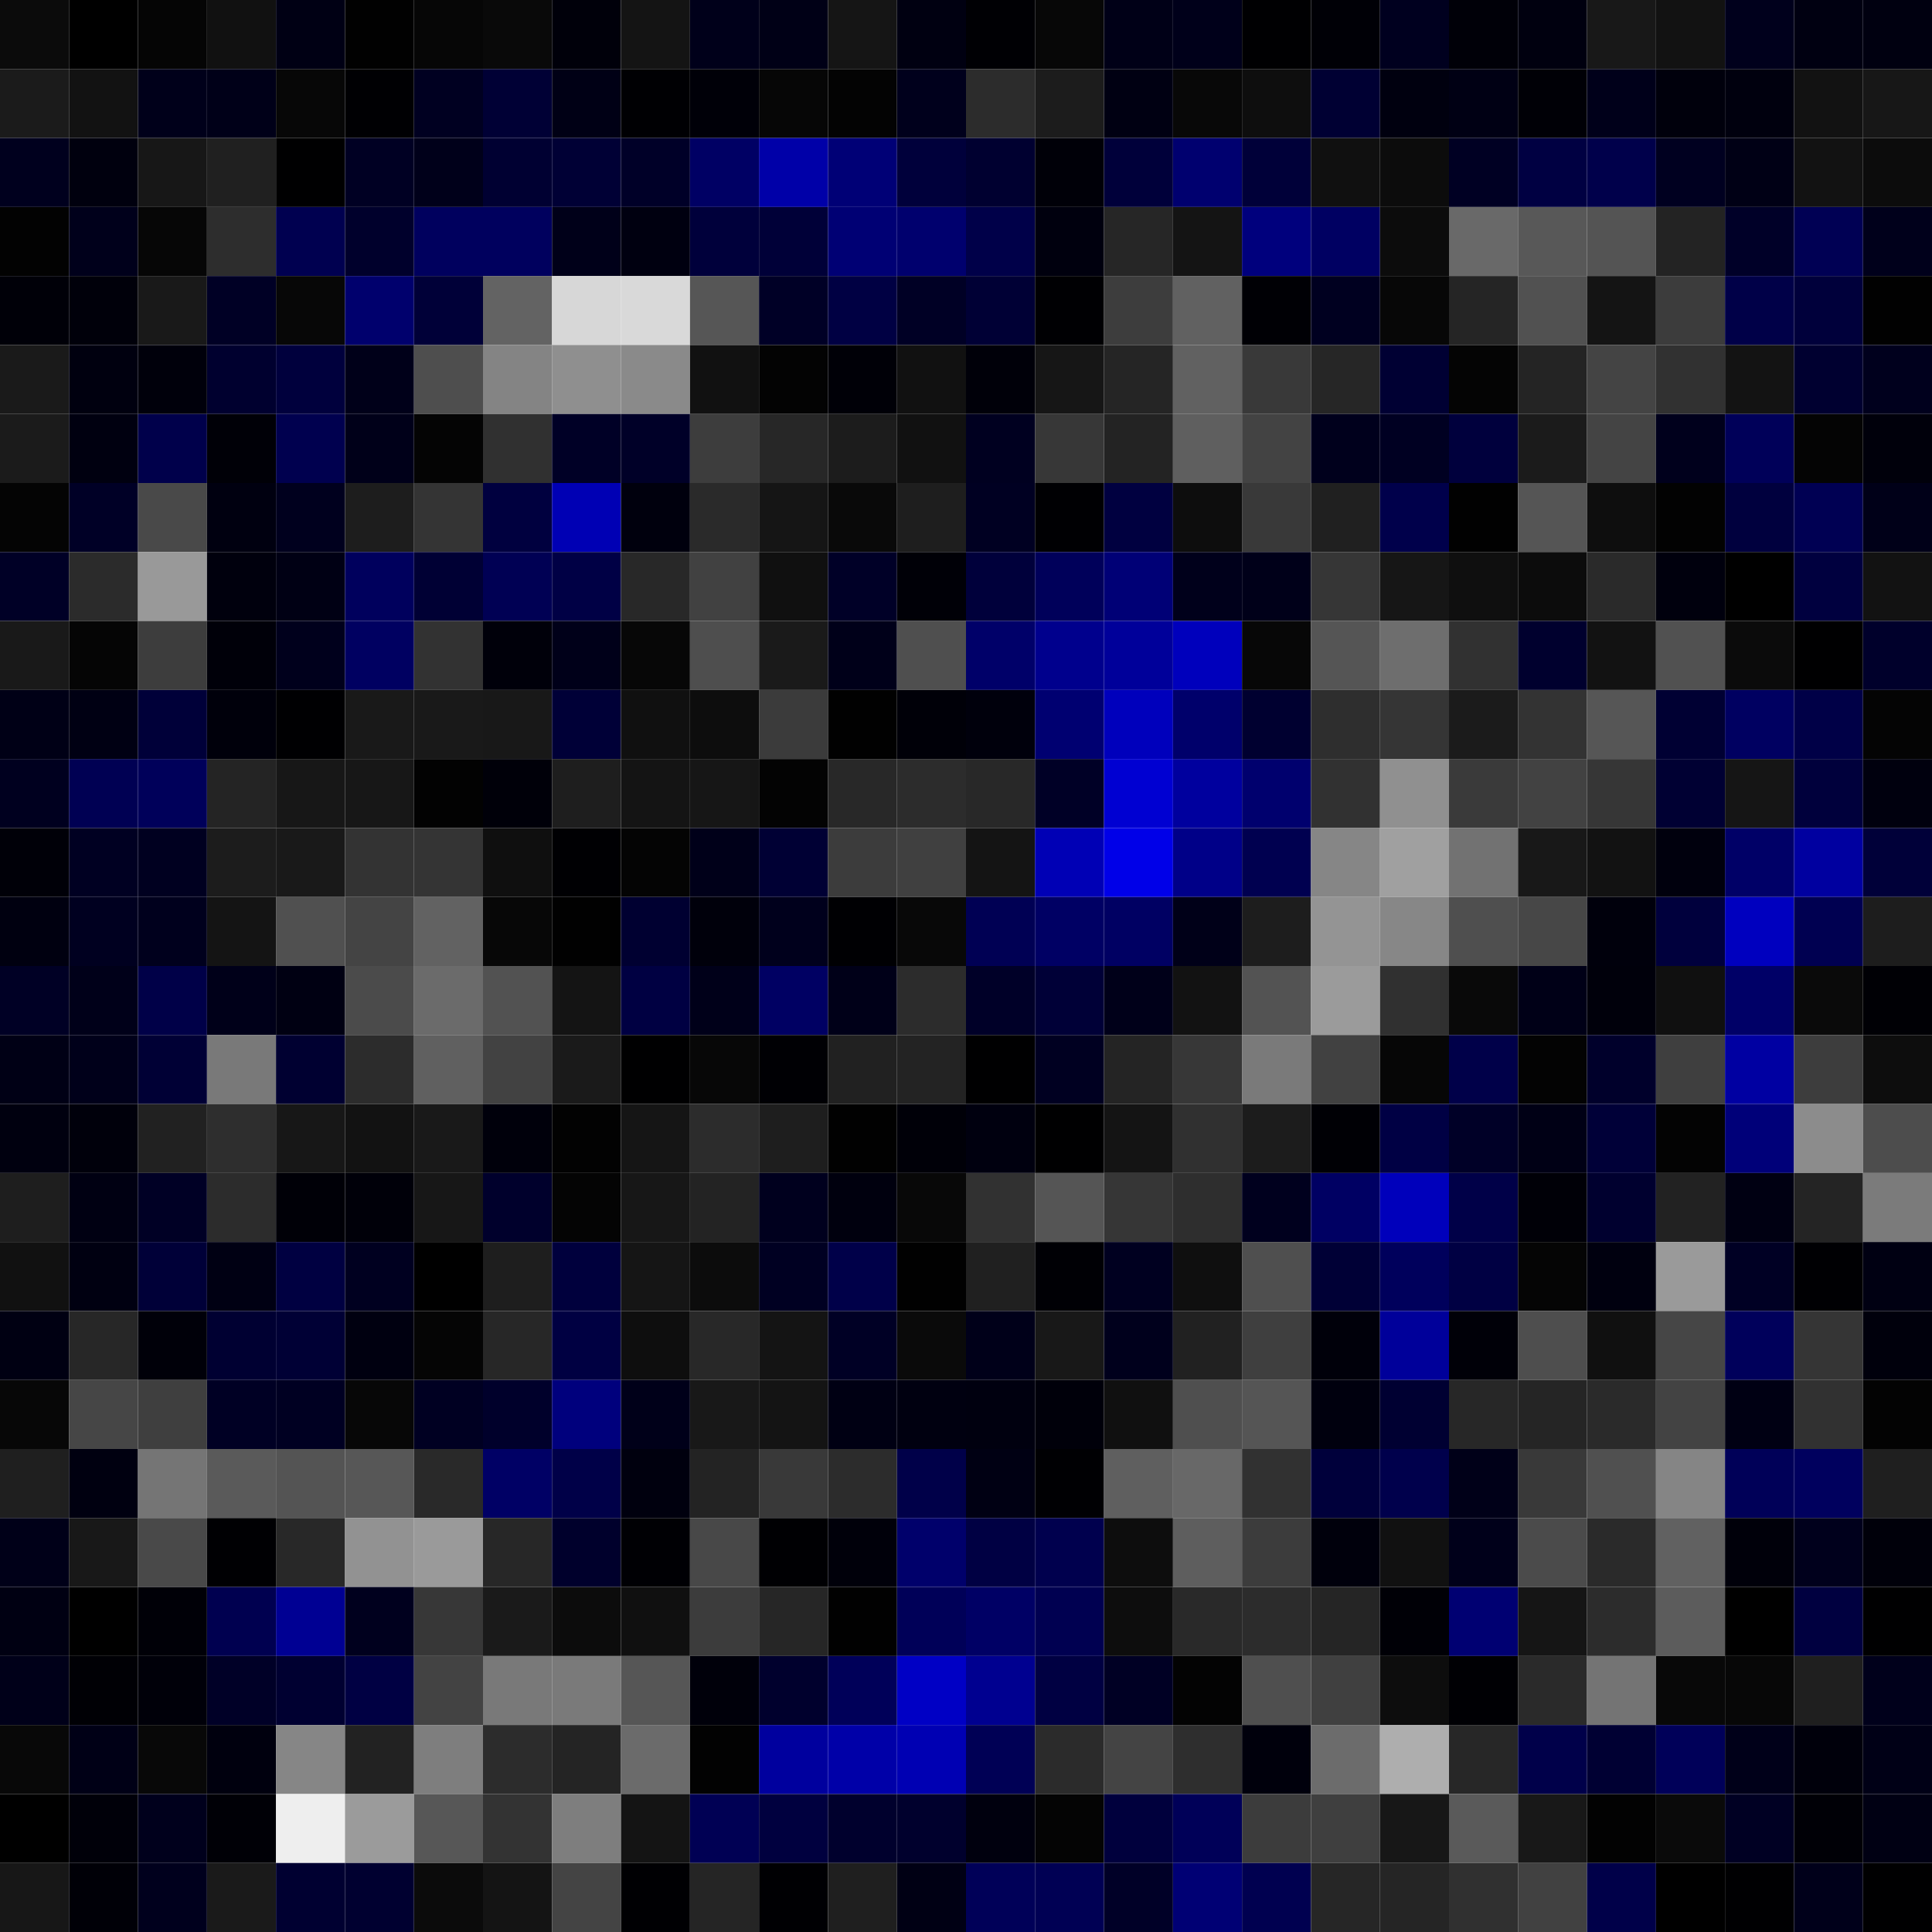 <svg xmlns="http://www.w3.org/2000/svg" width="56" height="56" viewBox="0 0 56 56"><g class="weights_image" id="node-50" stroke="none"><rect x="0" y="0" width="2" height="2" fill="#0b0b0b"/><rect x="2" y="0" width="2" height="2" fill="#000000"/><rect x="4" y="0" width="2" height="2" fill="#050505"/><rect x="6" y="0" width="2" height="2" fill="#111111"/><rect x="8" y="0" width="2" height="2" fill="#000014"/><rect x="10" y="0" width="2" height="2" fill="#010101"/><rect x="12" y="0" width="2" height="2" fill="#060606"/><rect x="14" y="0" width="2" height="2" fill="#090909"/><rect x="16" y="0" width="2" height="2" fill="#00000a"/><rect x="18" y="0" width="2" height="2" fill="#141414"/><rect x="20" y="0" width="2" height="2" fill="#00001a"/><rect x="22" y="0" width="2" height="2" fill="#000016"/><rect x="24" y="0" width="2" height="2" fill="#151515"/><rect x="26" y="0" width="2" height="2" fill="#000011"/><rect x="28" y="0" width="2" height="2" fill="#000004"/><rect x="30" y="0" width="2" height="2" fill="#070707"/><rect x="32" y="0" width="2" height="2" fill="#000017"/><rect x="34" y="0" width="2" height="2" fill="#00001a"/><rect x="36" y="0" width="2" height="2" fill="#000002"/><rect x="38" y="0" width="2" height="2" fill="#000006"/><rect x="40" y="0" width="2" height="2" fill="#00001f"/><rect x="42" y="0" width="2" height="2" fill="#000008"/><rect x="44" y="0" width="2" height="2" fill="#00000f"/><rect x="46" y="0" width="2" height="2" fill="#181818"/><rect x="48" y="0" width="2" height="2" fill="#121212"/><rect x="50" y="0" width="2" height="2" fill="#00001c"/><rect x="52" y="0" width="2" height="2" fill="#000011"/><rect x="54" y="0" width="2" height="2" fill="#000010"/><rect x="0" y="2" width="2" height="2" fill="#1b1b1b"/><rect x="2" y="2" width="2" height="2" fill="#121212"/><rect x="4" y="2" width="2" height="2" fill="#00001a"/><rect x="6" y="2" width="2" height="2" fill="#000018"/><rect x="8" y="2" width="2" height="2" fill="#070707"/><rect x="10" y="2" width="2" height="2" fill="#000003"/><rect x="12" y="2" width="2" height="2" fill="#000021"/><rect x="14" y="2" width="2" height="2" fill="#000035"/><rect x="16" y="2" width="2" height="2" fill="#000015"/><rect x="18" y="2" width="2" height="2" fill="#000003"/><rect x="20" y="2" width="2" height="2" fill="#000008"/><rect x="22" y="2" width="2" height="2" fill="#060606"/><rect x="24" y="2" width="2" height="2" fill="#030303"/><rect x="26" y="2" width="2" height="2" fill="#00001c"/><rect x="28" y="2" width="2" height="2" fill="#2c2c2c"/><rect x="30" y="2" width="2" height="2" fill="#1c1c1c"/><rect x="32" y="2" width="2" height="2" fill="#000012"/><rect x="34" y="2" width="2" height="2" fill="#080808"/><rect x="36" y="2" width="2" height="2" fill="#0e0e0e"/><rect x="38" y="2" width="2" height="2" fill="#000033"/><rect x="40" y="2" width="2" height="2" fill="#00000f"/><rect x="42" y="2" width="2" height="2" fill="#000014"/><rect x="44" y="2" width="2" height="2" fill="#000006"/><rect x="46" y="2" width="2" height="2" fill="#00001a"/><rect x="48" y="2" width="2" height="2" fill="#00000c"/><rect x="50" y="2" width="2" height="2" fill="#00000e"/><rect x="52" y="2" width="2" height="2" fill="#121212"/><rect x="54" y="2" width="2" height="2" fill="#171717"/><rect x="0" y="4" width="2" height="2" fill="#00001e"/><rect x="2" y="4" width="2" height="2" fill="#00000e"/><rect x="4" y="4" width="2" height="2" fill="#171717"/><rect x="6" y="4" width="2" height="2" fill="#202020"/><rect x="8" y="4" width="2" height="2" fill="#000001"/><rect x="10" y="4" width="2" height="2" fill="#000023"/><rect x="12" y="4" width="2" height="2" fill="#00001a"/><rect x="14" y="4" width="2" height="2" fill="#000032"/><rect x="16" y="4" width="2" height="2" fill="#000035"/><rect x="18" y="4" width="2" height="2" fill="#000028"/><rect x="20" y="4" width="2" height="2" fill="#000064"/><rect x="22" y="4" width="2" height="2" fill="#0000a8"/><rect x="24" y="4" width="2" height="2" fill="#000076"/><rect x="26" y="4" width="2" height="2" fill="#00003b"/><rect x="28" y="4" width="2" height="2" fill="#000030"/><rect x="30" y="4" width="2" height="2" fill="#000008"/><rect x="32" y="4" width="2" height="2" fill="#00003a"/><rect x="34" y="4" width="2" height="2" fill="#00006f"/><rect x="36" y="4" width="2" height="2" fill="#000039"/><rect x="38" y="4" width="2" height="2" fill="#101010"/><rect x="40" y="4" width="2" height="2" fill="#0c0c0c"/><rect x="42" y="4" width="2" height="2" fill="#000023"/><rect x="44" y="4" width="2" height="2" fill="#000042"/><rect x="46" y="4" width="2" height="2" fill="#00004b"/><rect x="48" y="4" width="2" height="2" fill="#000020"/><rect x="50" y="4" width="2" height="2" fill="#000015"/><rect x="52" y="4" width="2" height="2" fill="#121212"/><rect x="54" y="4" width="2" height="2" fill="#0c0c0c"/><rect x="0" y="6" width="2" height="2" fill="#020202"/><rect x="2" y="6" width="2" height="2" fill="#00001b"/><rect x="4" y="6" width="2" height="2" fill="#060606"/><rect x="6" y="6" width="2" height="2" fill="#2d2d2d"/><rect x="8" y="6" width="2" height="2" fill="#000050"/><rect x="10" y="6" width="2" height="2" fill="#00002c"/><rect x="12" y="6" width="2" height="2" fill="#00005e"/><rect x="14" y="6" width="2" height="2" fill="#00005e"/><rect x="16" y="6" width="2" height="2" fill="#000019"/><rect x="18" y="6" width="2" height="2" fill="#000010"/><rect x="20" y="6" width="2" height="2" fill="#00003b"/><rect x="22" y="6" width="2" height="2" fill="#000038"/><rect x="24" y="6" width="2" height="2" fill="#000074"/><rect x="26" y="6" width="2" height="2" fill="#00006e"/><rect x="28" y="6" width="2" height="2" fill="#000049"/><rect x="30" y="6" width="2" height="2" fill="#00000e"/><rect x="32" y="6" width="2" height="2" fill="#262626"/><rect x="34" y="6" width="2" height="2" fill="#141414"/><rect x="36" y="6" width="2" height="2" fill="#00007d"/><rect x="38" y="6" width="2" height="2" fill="#000062"/><rect x="40" y="6" width="2" height="2" fill="#0c0c0c"/><rect x="42" y="6" width="2" height="2" fill="#696969"/><rect x="44" y="6" width="2" height="2" fill="#585858"/><rect x="46" y="6" width="2" height="2" fill="#545454"/><rect x="48" y="6" width="2" height="2" fill="#232323"/><rect x="50" y="6" width="2" height="2" fill="#000028"/><rect x="52" y="6" width="2" height="2" fill="#000054"/><rect x="54" y="6" width="2" height="2" fill="#00001b"/><rect x="0" y="8" width="2" height="2" fill="#000008"/><rect x="2" y="8" width="2" height="2" fill="#00000a"/><rect x="4" y="8" width="2" height="2" fill="#191919"/><rect x="6" y="8" width="2" height="2" fill="#000025"/><rect x="8" y="8" width="2" height="2" fill="#070707"/><rect x="10" y="8" width="2" height="2" fill="#00006d"/><rect x="12" y="8" width="2" height="2" fill="#000038"/><rect x="14" y="8" width="2" height="2" fill="#636363"/><rect x="16" y="8" width="2" height="2" fill="#d7d7d7"/><rect x="18" y="8" width="2" height="2" fill="#d9d9d9"/><rect x="20" y="8" width="2" height="2" fill="#565656"/><rect x="22" y="8" width="2" height="2" fill="#000026"/><rect x="24" y="8" width="2" height="2" fill="#000043"/><rect x="26" y="8" width="2" height="2" fill="#000025"/><rect x="28" y="8" width="2" height="2" fill="#000035"/><rect x="30" y="8" width="2" height="2" fill="#000003"/><rect x="32" y="8" width="2" height="2" fill="#3d3d3d"/><rect x="34" y="8" width="2" height="2" fill="#616161"/><rect x="36" y="8" width="2" height="2" fill="#000005"/><rect x="38" y="8" width="2" height="2" fill="#000020"/><rect x="40" y="8" width="2" height="2" fill="#070707"/><rect x="42" y="8" width="2" height="2" fill="#252525"/><rect x="44" y="8" width="2" height="2" fill="#515151"/><rect x="46" y="8" width="2" height="2" fill="#141414"/><rect x="48" y="8" width="2" height="2" fill="#3c3c3c"/><rect x="50" y="8" width="2" height="2" fill="#000048"/><rect x="52" y="8" width="2" height="2" fill="#00003b"/><rect x="54" y="8" width="2" height="2" fill="#010101"/><rect x="0" y="10" width="2" height="2" fill="#1a1a1a"/><rect x="2" y="10" width="2" height="2" fill="#00000f"/><rect x="4" y="10" width="2" height="2" fill="#00000b"/><rect x="6" y="10" width="2" height="2" fill="#00002f"/><rect x="8" y="10" width="2" height="2" fill="#00003d"/><rect x="10" y="10" width="2" height="2" fill="#000019"/><rect x="12" y="10" width="2" height="2" fill="#4e4e4e"/><rect x="14" y="10" width="2" height="2" fill="#848484"/><rect x="16" y="10" width="2" height="2" fill="#8f8f8f"/><rect x="18" y="10" width="2" height="2" fill="#8a8a8a"/><rect x="20" y="10" width="2" height="2" fill="#111111"/><rect x="22" y="10" width="2" height="2" fill="#030303"/><rect x="24" y="10" width="2" height="2" fill="#000007"/><rect x="26" y="10" width="2" height="2" fill="#111111"/><rect x="28" y="10" width="2" height="2" fill="#000009"/><rect x="30" y="10" width="2" height="2" fill="#161616"/><rect x="32" y="10" width="2" height="2" fill="#252525"/><rect x="34" y="10" width="2" height="2" fill="#616161"/><rect x="36" y="10" width="2" height="2" fill="#393939"/><rect x="38" y="10" width="2" height="2" fill="#262626"/><rect x="40" y="10" width="2" height="2" fill="#000033"/><rect x="42" y="10" width="2" height="2" fill="#040404"/><rect x="44" y="10" width="2" height="2" fill="#242424"/><rect x="46" y="10" width="2" height="2" fill="#444444"/><rect x="48" y="10" width="2" height="2" fill="#313131"/><rect x="50" y="10" width="2" height="2" fill="#131313"/><rect x="52" y="10" width="2" height="2" fill="#000030"/><rect x="54" y="10" width="2" height="2" fill="#00001d"/><rect x="0" y="12" width="2" height="2" fill="#1b1b1b"/><rect x="2" y="12" width="2" height="2" fill="#000010"/><rect x="4" y="12" width="2" height="2" fill="#00004b"/><rect x="6" y="12" width="2" height="2" fill="#000007"/><rect x="8" y="12" width="2" height="2" fill="#00004f"/><rect x="10" y="12" width="2" height="2" fill="#000019"/><rect x="12" y="12" width="2" height="2" fill="#040404"/><rect x="14" y="12" width="2" height="2" fill="#303030"/><rect x="16" y="12" width="2" height="2" fill="#000026"/><rect x="18" y="12" width="2" height="2" fill="#000028"/><rect x="20" y="12" width="2" height="2" fill="#3d3d3d"/><rect x="22" y="12" width="2" height="2" fill="#272727"/><rect x="24" y="12" width="2" height="2" fill="#1c1c1c"/><rect x="26" y="12" width="2" height="2" fill="#111111"/><rect x="28" y="12" width="2" height="2" fill="#000020"/><rect x="30" y="12" width="2" height="2" fill="#373737"/><rect x="32" y="12" width="2" height="2" fill="#232323"/><rect x="34" y="12" width="2" height="2" fill="#5f5f5f"/><rect x="36" y="12" width="2" height="2" fill="#434343"/><rect x="38" y="12" width="2" height="2" fill="#00001c"/><rect x="40" y="12" width="2" height="2" fill="#000022"/><rect x="42" y="12" width="2" height="2" fill="#00003d"/><rect x="44" y="12" width="2" height="2" fill="#1b1b1b"/><rect x="46" y="12" width="2" height="2" fill="#444444"/><rect x="48" y="12" width="2" height="2" fill="#00001c"/><rect x="50" y="12" width="2" height="2" fill="#000059"/><rect x="52" y="12" width="2" height="2" fill="#040404"/><rect x="54" y="12" width="2" height="2" fill="#00000b"/><rect x="0" y="14" width="2" height="2" fill="#040404"/><rect x="2" y="14" width="2" height="2" fill="#000026"/><rect x="4" y="14" width="2" height="2" fill="#494949"/><rect x="6" y="14" width="2" height="2" fill="#000010"/><rect x="8" y="14" width="2" height="2" fill="#00001e"/><rect x="10" y="14" width="2" height="2" fill="#1d1d1d"/><rect x="12" y="14" width="2" height="2" fill="#343434"/><rect x="14" y="14" width="2" height="2" fill="#00003f"/><rect x="16" y="14" width="2" height="2" fill="#0000b4"/><rect x="18" y="14" width="2" height="2" fill="#00000d"/><rect x="20" y="14" width="2" height="2" fill="#2a2a2a"/><rect x="22" y="14" width="2" height="2" fill="#151515"/><rect x="24" y="14" width="2" height="2" fill="#090909"/><rect x="26" y="14" width="2" height="2" fill="#1e1e1e"/><rect x="28" y="14" width="2" height="2" fill="#000022"/><rect x="30" y="14" width="2" height="2" fill="#000003"/><rect x="32" y="14" width="2" height="2" fill="#000040"/><rect x="34" y="14" width="2" height="2" fill="#0d0d0d"/><rect x="36" y="14" width="2" height="2" fill="#393939"/><rect x="38" y="14" width="2" height="2" fill="#202020"/><rect x="40" y="14" width="2" height="2" fill="#00004b"/><rect x="42" y="14" width="2" height="2" fill="#010101"/><rect x="44" y="14" width="2" height="2" fill="#555555"/><rect x="46" y="14" width="2" height="2" fill="#0e0e0e"/><rect x="48" y="14" width="2" height="2" fill="#020202"/><rect x="50" y="14" width="2" height="2" fill="#00003e"/><rect x="52" y="14" width="2" height="2" fill="#000053"/><rect x="54" y="14" width="2" height="2" fill="#000018"/><rect x="0" y="16" width="2" height="2" fill="#000026"/><rect x="2" y="16" width="2" height="2" fill="#2b2b2b"/><rect x="4" y="16" width="2" height="2" fill="#999999"/><rect x="6" y="16" width="2" height="2" fill="#00000d"/><rect x="8" y="16" width="2" height="2" fill="#000014"/><rect x="10" y="16" width="2" height="2" fill="#00005d"/><rect x="12" y="16" width="2" height="2" fill="#000034"/><rect x="14" y="16" width="2" height="2" fill="#000054"/><rect x="16" y="16" width="2" height="2" fill="#000045"/><rect x="18" y="16" width="2" height="2" fill="#282828"/><rect x="20" y="16" width="2" height="2" fill="#414141"/><rect x="22" y="16" width="2" height="2" fill="#101010"/><rect x="24" y="16" width="2" height="2" fill="#000027"/><rect x="26" y="16" width="2" height="2" fill="#000007"/><rect x="28" y="16" width="2" height="2" fill="#00003b"/><rect x="30" y="16" width="2" height="2" fill="#00005a"/><rect x="32" y="16" width="2" height="2" fill="#000076"/><rect x="34" y="16" width="2" height="2" fill="#00001b"/><rect x="36" y="16" width="2" height="2" fill="#000019"/><rect x="38" y="16" width="2" height="2" fill="#363636"/><rect x="40" y="16" width="2" height="2" fill="#161616"/><rect x="42" y="16" width="2" height="2" fill="#0f0f0f"/><rect x="44" y="16" width="2" height="2" fill="#0c0c0c"/><rect x="46" y="16" width="2" height="2" fill="#2a2a2a"/><rect x="48" y="16" width="2" height="2" fill="#00000d"/><rect x="50" y="16" width="2" height="2" fill="#000000"/><rect x="52" y="16" width="2" height="2" fill="#00003f"/><rect x="54" y="16" width="2" height="2" fill="#121212"/><rect x="0" y="18" width="2" height="2" fill="#191919"/><rect x="2" y="18" width="2" height="2" fill="#050505"/><rect x="4" y="18" width="2" height="2" fill="#3d3d3d"/><rect x="6" y="18" width="2" height="2" fill="#000009"/><rect x="8" y="18" width="2" height="2" fill="#00001c"/><rect x="10" y="18" width="2" height="2" fill="#000061"/><rect x="12" y="18" width="2" height="2" fill="#323232"/><rect x="14" y="18" width="2" height="2" fill="#00000a"/><rect x="16" y="18" width="2" height="2" fill="#000019"/><rect x="18" y="18" width="2" height="2" fill="#070707"/><rect x="20" y="18" width="2" height="2" fill="#4e4e4e"/><rect x="22" y="18" width="2" height="2" fill="#1a1a1a"/><rect x="24" y="18" width="2" height="2" fill="#000019"/><rect x="26" y="18" width="2" height="2" fill="#4f4f4f"/><rect x="28" y="18" width="2" height="2" fill="#000069"/><rect x="30" y="18" width="2" height="2" fill="#00008d"/><rect x="32" y="18" width="2" height="2" fill="#00009a"/><rect x="34" y="18" width="2" height="2" fill="#0000bc"/><rect x="36" y="18" width="2" height="2" fill="#070707"/><rect x="38" y="18" width="2" height="2" fill="#555555"/><rect x="40" y="18" width="2" height="2" fill="#6e6e6e"/><rect x="42" y="18" width="2" height="2" fill="#313131"/><rect x="44" y="18" width="2" height="2" fill="#00002e"/><rect x="46" y="18" width="2" height="2" fill="#121212"/><rect x="48" y="18" width="2" height="2" fill="#515151"/><rect x="50" y="18" width="2" height="2" fill="#0b0b0b"/><rect x="52" y="18" width="2" height="2" fill="#000001"/><rect x="54" y="18" width="2" height="2" fill="#00002b"/><rect x="0" y="20" width="2" height="2" fill="#000016"/><rect x="2" y="20" width="2" height="2" fill="#000013"/><rect x="4" y="20" width="2" height="2" fill="#000039"/><rect x="6" y="20" width="2" height="2" fill="#00000b"/><rect x="8" y="20" width="2" height="2" fill="#000002"/><rect x="10" y="20" width="2" height="2" fill="#191919"/><rect x="12" y="20" width="2" height="2" fill="#191919"/><rect x="14" y="20" width="2" height="2" fill="#181818"/><rect x="16" y="20" width="2" height="2" fill="#000037"/><rect x="18" y="20" width="2" height="2" fill="#101010"/><rect x="20" y="20" width="2" height="2" fill="#0d0d0d"/><rect x="22" y="20" width="2" height="2" fill="#3b3b3b"/><rect x="24" y="20" width="2" height="2" fill="#010101"/><rect x="26" y="20" width="2" height="2" fill="#000008"/><rect x="28" y="20" width="2" height="2" fill="#00000c"/><rect x="30" y="20" width="2" height="2" fill="#000071"/><rect x="32" y="20" width="2" height="2" fill="#0000bc"/><rect x="34" y="20" width="2" height="2" fill="#00006b"/><rect x="36" y="20" width="2" height="2" fill="#000030"/><rect x="38" y="20" width="2" height="2" fill="#2e2e2e"/><rect x="40" y="20" width="2" height="2" fill="#353535"/><rect x="42" y="20" width="2" height="2" fill="#1b1b1b"/><rect x="44" y="20" width="2" height="2" fill="#333333"/><rect x="46" y="20" width="2" height="2" fill="#565656"/><rect x="48" y="20" width="2" height="2" fill="#000033"/><rect x="50" y="20" width="2" height="2" fill="#000061"/><rect x="52" y="20" width="2" height="2" fill="#000047"/><rect x="54" y="20" width="2" height="2" fill="#040404"/><rect x="0" y="22" width="2" height="2" fill="#00001f"/><rect x="2" y="22" width="2" height="2" fill="#000053"/><rect x="4" y="22" width="2" height="2" fill="#00005a"/><rect x="6" y="22" width="2" height="2" fill="#242424"/><rect x="8" y="22" width="2" height="2" fill="#171717"/><rect x="10" y="22" width="2" height="2" fill="#171717"/><rect x="12" y="22" width="2" height="2" fill="#020202"/><rect x="14" y="22" width="2" height="2" fill="#000009"/><rect x="16" y="22" width="2" height="2" fill="#1e1e1e"/><rect x="18" y="22" width="2" height="2" fill="#141414"/><rect x="20" y="22" width="2" height="2" fill="#161616"/><rect x="22" y="22" width="2" height="2" fill="#030303"/><rect x="24" y="22" width="2" height="2" fill="#282828"/><rect x="26" y="22" width="2" height="2" fill="#2c2c2c"/><rect x="28" y="22" width="2" height="2" fill="#282828"/><rect x="30" y="22" width="2" height="2" fill="#000026"/><rect x="32" y="22" width="2" height="2" fill="#0000d2"/><rect x="34" y="22" width="2" height="2" fill="#00009e"/><rect x="36" y="22" width="2" height="2" fill="#00006e"/><rect x="38" y="22" width="2" height="2" fill="#313131"/><rect x="40" y="22" width="2" height="2" fill="#909090"/><rect x="42" y="22" width="2" height="2" fill="#3a3a3a"/><rect x="44" y="22" width="2" height="2" fill="#424242"/><rect x="46" y="22" width="2" height="2" fill="#363636"/><rect x="48" y="22" width="2" height="2" fill="#000033"/><rect x="50" y="22" width="2" height="2" fill="#151515"/><rect x="52" y="22" width="2" height="2" fill="#00003c"/><rect x="54" y="22" width="2" height="2" fill="#00000e"/><rect x="0" y="24" width="2" height="2" fill="#000008"/><rect x="2" y="24" width="2" height="2" fill="#000022"/><rect x="4" y="24" width="2" height="2" fill="#000020"/><rect x="6" y="24" width="2" height="2" fill="#1c1c1c"/><rect x="8" y="24" width="2" height="2" fill="#191919"/><rect x="10" y="24" width="2" height="2" fill="#333333"/><rect x="12" y="24" width="2" height="2" fill="#343434"/><rect x="14" y="24" width="2" height="2" fill="#0f0f0f"/><rect x="16" y="24" width="2" height="2" fill="#000003"/><rect x="18" y="24" width="2" height="2" fill="#040404"/><rect x="20" y="24" width="2" height="2" fill="#000019"/><rect x="22" y="24" width="2" height="2" fill="#000034"/><rect x="24" y="24" width="2" height="2" fill="#3c3c3c"/><rect x="26" y="24" width="2" height="2" fill="#404040"/><rect x="28" y="24" width="2" height="2" fill="#141414"/><rect x="30" y="24" width="2" height="2" fill="#0000b5"/><rect x="32" y="24" width="2" height="2" fill="#0000e8"/><rect x="34" y="24" width="2" height="2" fill="#000088"/><rect x="36" y="24" width="2" height="2" fill="#000050"/><rect x="38" y="24" width="2" height="2" fill="#868686"/><rect x="40" y="24" width="2" height="2" fill="#a0a0a0"/><rect x="42" y="24" width="2" height="2" fill="#727272"/><rect x="44" y="24" width="2" height="2" fill="#181818"/><rect x="46" y="24" width="2" height="2" fill="#121212"/><rect x="48" y="24" width="2" height="2" fill="#00000d"/><rect x="50" y="24" width="2" height="2" fill="#000067"/><rect x="52" y="24" width="2" height="2" fill="#0000a0"/><rect x="54" y="24" width="2" height="2" fill="#000039"/><rect x="0" y="26" width="2" height="2" fill="#000010"/><rect x="2" y="26" width="2" height="2" fill="#000020"/><rect x="4" y="26" width="2" height="2" fill="#00001d"/><rect x="6" y="26" width="2" height="2" fill="#141414"/><rect x="8" y="26" width="2" height="2" fill="#505050"/><rect x="10" y="26" width="2" height="2" fill="#444444"/><rect x="12" y="26" width="2" height="2" fill="#626262"/><rect x="14" y="26" width="2" height="2" fill="#070707"/><rect x="16" y="26" width="2" height="2" fill="#010101"/><rect x="18" y="26" width="2" height="2" fill="#000031"/><rect x="20" y="26" width="2" height="2" fill="#00000b"/><rect x="22" y="26" width="2" height="2" fill="#00001c"/><rect x="24" y="26" width="2" height="2" fill="#000003"/><rect x="26" y="26" width="2" height="2" fill="#080808"/><rect x="28" y="26" width="2" height="2" fill="#000054"/><rect x="30" y="26" width="2" height="2" fill="#000064"/><rect x="32" y="26" width="2" height="2" fill="#000063"/><rect x="34" y="26" width="2" height="2" fill="#000018"/><rect x="36" y="26" width="2" height="2" fill="#1d1d1d"/><rect x="38" y="26" width="2" height="2" fill="#949494"/><rect x="40" y="26" width="2" height="2" fill="#878787"/><rect x="42" y="26" width="2" height="2" fill="#4f4f4f"/><rect x="44" y="26" width="2" height="2" fill="#474747"/><rect x="46" y="26" width="2" height="2" fill="#00000c"/><rect x="48" y="26" width="2" height="2" fill="#00003d"/><rect x="50" y="26" width="2" height="2" fill="#0000bf"/><rect x="52" y="26" width="2" height="2" fill="#000051"/><rect x="54" y="26" width="2" height="2" fill="#1d1d1d"/><rect x="0" y="28" width="2" height="2" fill="#000025"/><rect x="2" y="28" width="2" height="2" fill="#000019"/><rect x="4" y="28" width="2" height="2" fill="#000048"/><rect x="6" y="28" width="2" height="2" fill="#000019"/><rect x="8" y="28" width="2" height="2" fill="#000012"/><rect x="10" y="28" width="2" height="2" fill="#4b4b4b"/><rect x="12" y="28" width="2" height="2" fill="#6b6b6b"/><rect x="14" y="28" width="2" height="2" fill="#525252"/><rect x="16" y="28" width="2" height="2" fill="#141414"/><rect x="18" y="28" width="2" height="2" fill="#000042"/><rect x="20" y="28" width="2" height="2" fill="#000019"/><rect x="22" y="28" width="2" height="2" fill="#000063"/><rect x="24" y="28" width="2" height="2" fill="#000018"/><rect x="26" y="28" width="2" height="2" fill="#2c2c2c"/><rect x="28" y="28" width="2" height="2" fill="#000028"/><rect x="30" y="28" width="2" height="2" fill="#000037"/><rect x="32" y="28" width="2" height="2" fill="#000019"/><rect x="34" y="28" width="2" height="2" fill="#121212"/><rect x="36" y="28" width="2" height="2" fill="#535353"/><rect x="38" y="28" width="2" height="2" fill="#9b9b9b"/><rect x="40" y="28" width="2" height="2" fill="#303030"/><rect x="42" y="28" width="2" height="2" fill="#090909"/><rect x="44" y="28" width="2" height="2" fill="#000017"/><rect x="46" y="28" width="2" height="2" fill="#00000b"/><rect x="48" y="28" width="2" height="2" fill="#101010"/><rect x="50" y="28" width="2" height="2" fill="#000067"/><rect x="52" y="28" width="2" height="2" fill="#0a0a0a"/><rect x="54" y="28" width="2" height="2" fill="#000005"/><rect x="0" y="30" width="2" height="2" fill="#000015"/><rect x="2" y="30" width="2" height="2" fill="#00001a"/><rect x="4" y="30" width="2" height="2" fill="#000035"/><rect x="6" y="30" width="2" height="2" fill="#797979"/><rect x="8" y="30" width="2" height="2" fill="#000031"/><rect x="10" y="30" width="2" height="2" fill="#2c2c2c"/><rect x="12" y="30" width="2" height="2" fill="#606060"/><rect x="14" y="30" width="2" height="2" fill="#424242"/><rect x="16" y="30" width="2" height="2" fill="#1a1a1a"/><rect x="18" y="30" width="2" height="2" fill="#000001"/><rect x="20" y="30" width="2" height="2" fill="#070707"/><rect x="22" y="30" width="2" height="2" fill="#000004"/><rect x="24" y="30" width="2" height="2" fill="#212121"/><rect x="26" y="30" width="2" height="2" fill="#232323"/><rect x="28" y="30" width="2" height="2" fill="#000001"/><rect x="30" y="30" width="2" height="2" fill="#000021"/><rect x="32" y="30" width="2" height="2" fill="#242424"/><rect x="34" y="30" width="2" height="2" fill="#373737"/><rect x="36" y="30" width="2" height="2" fill="#7a7a7a"/><rect x="38" y="30" width="2" height="2" fill="#414141"/><rect x="40" y="30" width="2" height="2" fill="#060606"/><rect x="42" y="30" width="2" height="2" fill="#000049"/><rect x="44" y="30" width="2" height="2" fill="#030303"/><rect x="46" y="30" width="2" height="2" fill="#00002b"/><rect x="48" y="30" width="2" height="2" fill="#3f3f3f"/><rect x="50" y="30" width="2" height="2" fill="#0000a2"/><rect x="52" y="30" width="2" height="2" fill="#3d3d3d"/><rect x="54" y="30" width="2" height="2" fill="#0d0d0d"/><rect x="0" y="32" width="2" height="2" fill="#00000f"/><rect x="2" y="32" width="2" height="2" fill="#00000b"/><rect x="4" y="32" width="2" height="2" fill="#212121"/><rect x="6" y="32" width="2" height="2" fill="#2e2e2e"/><rect x="8" y="32" width="2" height="2" fill="#171717"/><rect x="10" y="32" width="2" height="2" fill="#121212"/><rect x="12" y="32" width="2" height="2" fill="#191919"/><rect x="14" y="32" width="2" height="2" fill="#00000b"/><rect x="16" y="32" width="2" height="2" fill="#020202"/><rect x="18" y="32" width="2" height="2" fill="#151515"/><rect x="20" y="32" width="2" height="2" fill="#2c2c2c"/><rect x="22" y="32" width="2" height="2" fill="#1e1e1e"/><rect x="24" y="32" width="2" height="2" fill="#010101"/><rect x="26" y="32" width="2" height="2" fill="#000008"/><rect x="28" y="32" width="2" height="2" fill="#00000f"/><rect x="30" y="32" width="2" height="2" fill="#000001"/><rect x="32" y="32" width="2" height="2" fill="#141414"/><rect x="34" y="32" width="2" height="2" fill="#303030"/><rect x="36" y="32" width="2" height="2" fill="#1c1c1c"/><rect x="38" y="32" width="2" height="2" fill="#000005"/><rect x="40" y="32" width="2" height="2" fill="#000044"/><rect x="42" y="32" width="2" height="2" fill="#000027"/><rect x="44" y="32" width="2" height="2" fill="#000015"/><rect x="46" y="32" width="2" height="2" fill="#000038"/><rect x="48" y="32" width="2" height="2" fill="#030303"/><rect x="50" y="32" width="2" height="2" fill="#000079"/><rect x="52" y="32" width="2" height="2" fill="#8c8c8c"/><rect x="54" y="32" width="2" height="2" fill="#4d4d4d"/><rect x="0" y="34" width="2" height="2" fill="#1e1e1e"/><rect x="2" y="34" width="2" height="2" fill="#000012"/><rect x="4" y="34" width="2" height="2" fill="#000025"/><rect x="6" y="34" width="2" height="2" fill="#2c2c2c"/><rect x="8" y="34" width="2" height="2" fill="#000007"/><rect x="10" y="34" width="2" height="2" fill="#000009"/><rect x="12" y="34" width="2" height="2" fill="#171717"/><rect x="14" y="34" width="2" height="2" fill="#00002c"/><rect x="16" y="34" width="2" height="2" fill="#040404"/><rect x="18" y="34" width="2" height="2" fill="#171717"/><rect x="20" y="34" width="2" height="2" fill="#232323"/><rect x="22" y="34" width="2" height="2" fill="#00001e"/><rect x="24" y="34" width="2" height="2" fill="#00000e"/><rect x="26" y="34" width="2" height="2" fill="#080808"/><rect x="28" y="34" width="2" height="2" fill="#313131"/><rect x="30" y="34" width="2" height="2" fill="#555555"/><rect x="32" y="34" width="2" height="2" fill="#363636"/><rect x="34" y="34" width="2" height="2" fill="#2e2e2e"/><rect x="36" y="34" width="2" height="2" fill="#00001e"/><rect x="38" y="34" width="2" height="2" fill="#000063"/><rect x="40" y="34" width="2" height="2" fill="#0000bb"/><rect x="42" y="34" width="2" height="2" fill="#000048"/><rect x="44" y="34" width="2" height="2" fill="#000007"/><rect x="46" y="34" width="2" height="2" fill="#00002f"/><rect x="48" y="34" width="2" height="2" fill="#222222"/><rect x="50" y="34" width="2" height="2" fill="#000012"/><rect x="52" y="34" width="2" height="2" fill="#242424"/><rect x="54" y="34" width="2" height="2" fill="#7b7b7b"/><rect x="0" y="36" width="2" height="2" fill="#111111"/><rect x="2" y="36" width="2" height="2" fill="#000011"/><rect x="4" y="36" width="2" height="2" fill="#000038"/><rect x="6" y="36" width="2" height="2" fill="#000013"/><rect x="8" y="36" width="2" height="2" fill="#000041"/><rect x="10" y="36" width="2" height="2" fill="#000020"/><rect x="12" y="36" width="2" height="2" fill="#000000"/><rect x="14" y="36" width="2" height="2" fill="#1e1e1e"/><rect x="16" y="36" width="2" height="2" fill="#00003d"/><rect x="18" y="36" width="2" height="2" fill="#151515"/><rect x="20" y="36" width="2" height="2" fill="#0c0c0c"/><rect x="22" y="36" width="2" height="2" fill="#000022"/><rect x="24" y="36" width="2" height="2" fill="#000049"/><rect x="26" y="36" width="2" height="2" fill="#010101"/><rect x="28" y="36" width="2" height="2" fill="#202020"/><rect x="30" y="36" width="2" height="2" fill="#000005"/><rect x="32" y="36" width="2" height="2" fill="#000020"/><rect x="34" y="36" width="2" height="2" fill="#0f0f0f"/><rect x="36" y="36" width="2" height="2" fill="#4f4f4f"/><rect x="38" y="36" width="2" height="2" fill="#000036"/><rect x="40" y="36" width="2" height="2" fill="#00005c"/><rect x="42" y="36" width="2" height="2" fill="#000043"/><rect x="44" y="36" width="2" height="2" fill="#050505"/><rect x="46" y="36" width="2" height="2" fill="#00000f"/><rect x="48" y="36" width="2" height="2" fill="#9a9a9a"/><rect x="50" y="36" width="2" height="2" fill="#000024"/><rect x="52" y="36" width="2" height="2" fill="#000003"/><rect x="54" y="36" width="2" height="2" fill="#000012"/><rect x="0" y="38" width="2" height="2" fill="#000012"/><rect x="2" y="38" width="2" height="2" fill="#272727"/><rect x="4" y="38" width="2" height="2" fill="#000009"/><rect x="6" y="38" width="2" height="2" fill="#000032"/><rect x="8" y="38" width="2" height="2" fill="#000035"/><rect x="10" y="38" width="2" height="2" fill="#000010"/><rect x="12" y="38" width="2" height="2" fill="#050505"/><rect x="14" y="38" width="2" height="2" fill="#272727"/><rect x="16" y="38" width="2" height="2" fill="#000042"/><rect x="18" y="38" width="2" height="2" fill="#0e0e0e"/><rect x="20" y="38" width="2" height="2" fill="#282828"/><rect x="22" y="38" width="2" height="2" fill="#141414"/><rect x="24" y="38" width="2" height="2" fill="#000025"/><rect x="26" y="38" width="2" height="2" fill="#0a0a0a"/><rect x="28" y="38" width="2" height="2" fill="#000019"/><rect x="30" y="38" width="2" height="2" fill="#181818"/><rect x="32" y="38" width="2" height="2" fill="#00001c"/><rect x="34" y="38" width="2" height="2" fill="#212121"/><rect x="36" y="38" width="2" height="2" fill="#3f3f3f"/><rect x="38" y="38" width="2" height="2" fill="#00000a"/><rect x="40" y="38" width="2" height="2" fill="#00009a"/><rect x="42" y="38" width="2" height="2" fill="#000008"/><rect x="44" y="38" width="2" height="2" fill="#4e4e4e"/><rect x="46" y="38" width="2" height="2" fill="#101010"/><rect x="48" y="38" width="2" height="2" fill="#464646"/><rect x="50" y="38" width="2" height="2" fill="#00005b"/><rect x="52" y="38" width="2" height="2" fill="#353535"/><rect x="54" y="38" width="2" height="2" fill="#00000c"/><rect x="0" y="40" width="2" height="2" fill="#070707"/><rect x="2" y="40" width="2" height="2" fill="#464646"/><rect x="4" y="40" width="2" height="2" fill="#3f3f3f"/><rect x="6" y="40" width="2" height="2" fill="#000024"/><rect x="8" y="40" width="2" height="2" fill="#000022"/><rect x="10" y="40" width="2" height="2" fill="#070707"/><rect x="12" y="40" width="2" height="2" fill="#000022"/><rect x="14" y="40" width="2" height="2" fill="#00002b"/><rect x="16" y="40" width="2" height="2" fill="#00007d"/><rect x="18" y="40" width="2" height="2" fill="#000019"/><rect x="20" y="40" width="2" height="2" fill="#181818"/><rect x="22" y="40" width="2" height="2" fill="#141414"/><rect x="24" y="40" width="2" height="2" fill="#000013"/><rect x="26" y="40" width="2" height="2" fill="#000010"/><rect x="28" y="40" width="2" height="2" fill="#00000f"/><rect x="30" y="40" width="2" height="2" fill="#00000a"/><rect x="32" y="40" width="2" height="2" fill="#101010"/><rect x="34" y="40" width="2" height="2" fill="#4f4f4f"/><rect x="36" y="40" width="2" height="2" fill="#555555"/><rect x="38" y="40" width="2" height="2" fill="#00000e"/><rect x="40" y="40" width="2" height="2" fill="#000032"/><rect x="42" y="40" width="2" height="2" fill="#272727"/><rect x="44" y="40" width="2" height="2" fill="#252525"/><rect x="46" y="40" width="2" height="2" fill="#2a2a2a"/><rect x="48" y="40" width="2" height="2" fill="#434343"/><rect x="50" y="40" width="2" height="2" fill="#000013"/><rect x="52" y="40" width="2" height="2" fill="#313131"/><rect x="54" y="40" width="2" height="2" fill="#030303"/><rect x="0" y="42" width="2" height="2" fill="#1f1f1f"/><rect x="2" y="42" width="2" height="2" fill="#000010"/><rect x="4" y="42" width="2" height="2" fill="#757575"/><rect x="6" y="42" width="2" height="2" fill="#5a5a5a"/><rect x="8" y="42" width="2" height="2" fill="#545454"/><rect x="10" y="42" width="2" height="2" fill="#575757"/><rect x="12" y="42" width="2" height="2" fill="#292929"/><rect x="14" y="42" width="2" height="2" fill="#000065"/><rect x="16" y="42" width="2" height="2" fill="#000048"/><rect x="18" y="42" width="2" height="2" fill="#00000e"/><rect x="20" y="42" width="2" height="2" fill="#232323"/><rect x="22" y="42" width="2" height="2" fill="#393939"/><rect x="24" y="42" width="2" height="2" fill="#2c2c2c"/><rect x="26" y="42" width="2" height="2" fill="#000049"/><rect x="28" y="42" width="2" height="2" fill="#000013"/><rect x="30" y="42" width="2" height="2" fill="#000003"/><rect x="32" y="42" width="2" height="2" fill="#5f5f5f"/><rect x="34" y="42" width="2" height="2" fill="#686868"/><rect x="36" y="42" width="2" height="2" fill="#313131"/><rect x="38" y="42" width="2" height="2" fill="#00003b"/><rect x="40" y="42" width="2" height="2" fill="#00004c"/><rect x="42" y="42" width="2" height="2" fill="#000018"/><rect x="44" y="42" width="2" height="2" fill="#393939"/><rect x="46" y="42" width="2" height="2" fill="#505050"/><rect x="48" y="42" width="2" height="2" fill="#858585"/><rect x="50" y="42" width="2" height="2" fill="#000058"/><rect x="52" y="42" width="2" height="2" fill="#00005e"/><rect x="54" y="42" width="2" height="2" fill="#1f1f1f"/><rect x="0" y="44" width="2" height="2" fill="#000018"/><rect x="2" y="44" width="2" height="2" fill="#181818"/><rect x="4" y="44" width="2" height="2" fill="#494949"/><rect x="6" y="44" width="2" height="2" fill="#000003"/><rect x="8" y="44" width="2" height="2" fill="#282828"/><rect x="10" y="44" width="2" height="2" fill="#929292"/><rect x="12" y="44" width="2" height="2" fill="#9a9a9a"/><rect x="14" y="44" width="2" height="2" fill="#272727"/><rect x="16" y="44" width="2" height="2" fill="#00002c"/><rect x="18" y="44" width="2" height="2" fill="#000004"/><rect x="20" y="44" width="2" height="2" fill="#484848"/><rect x="22" y="44" width="2" height="2" fill="#000003"/><rect x="24" y="44" width="2" height="2" fill="#00000a"/><rect x="26" y="44" width="2" height="2" fill="#00006b"/><rect x="28" y="44" width="2" height="2" fill="#000043"/><rect x="30" y="44" width="2" height="2" fill="#00004e"/><rect x="32" y="44" width="2" height="2" fill="#0d0d0d"/><rect x="34" y="44" width="2" height="2" fill="#5e5e5e"/><rect x="36" y="44" width="2" height="2" fill="#3c3c3c"/><rect x="38" y="44" width="2" height="2" fill="#00000c"/><rect x="40" y="44" width="2" height="2" fill="#111111"/><rect x="42" y="44" width="2" height="2" fill="#00001a"/><rect x="44" y="44" width="2" height="2" fill="#4b4b4b"/><rect x="46" y="44" width="2" height="2" fill="#2a2a2a"/><rect x="48" y="44" width="2" height="2" fill="#616161"/><rect x="50" y="44" width="2" height="2" fill="#00000a"/><rect x="52" y="44" width="2" height="2" fill="#00001c"/><rect x="54" y="44" width="2" height="2" fill="#00000a"/><rect x="0" y="46" width="2" height="2" fill="#000012"/><rect x="2" y="46" width="2" height="2" fill="#000000"/><rect x="4" y="46" width="2" height="2" fill="#000007"/><rect x="6" y="46" width="2" height="2" fill="#000050"/><rect x="8" y="46" width="2" height="2" fill="#000093"/><rect x="10" y="46" width="2" height="2" fill="#00001e"/><rect x="12" y="46" width="2" height="2" fill="#373737"/><rect x="14" y="46" width="2" height="2" fill="#1a1a1a"/><rect x="16" y="46" width="2" height="2" fill="#0c0c0c"/><rect x="18" y="46" width="2" height="2" fill="#101010"/><rect x="20" y="46" width="2" height="2" fill="#3c3c3c"/><rect x="22" y="46" width="2" height="2" fill="#262626"/><rect x="24" y="46" width="2" height="2" fill="#010101"/><rect x="26" y="46" width="2" height="2" fill="#000058"/><rect x="28" y="46" width="2" height="2" fill="#000065"/><rect x="30" y="46" width="2" height="2" fill="#000051"/><rect x="32" y="46" width="2" height="2" fill="#0d0d0d"/><rect x="34" y="46" width="2" height="2" fill="#292929"/><rect x="36" y="46" width="2" height="2" fill="#2c2c2c"/><rect x="38" y="46" width="2" height="2" fill="#252525"/><rect x="40" y="46" width="2" height="2" fill="#000006"/><rect x="42" y="46" width="2" height="2" fill="#000072"/><rect x="44" y="46" width="2" height="2" fill="#151515"/><rect x="46" y="46" width="2" height="2" fill="#2c2c2c"/><rect x="48" y="46" width="2" height="2" fill="#5c5c5c"/><rect x="50" y="46" width="2" height="2" fill="#000000"/><rect x="52" y="46" width="2" height="2" fill="#000040"/><rect x="54" y="46" width="2" height="2" fill="#000001"/><rect x="0" y="48" width="2" height="2" fill="#000019"/><rect x="2" y="48" width="2" height="2" fill="#000005"/><rect x="4" y="48" width="2" height="2" fill="#000009"/><rect x="6" y="48" width="2" height="2" fill="#000027"/><rect x="8" y="48" width="2" height="2" fill="#000031"/><rect x="10" y="48" width="2" height="2" fill="#000043"/><rect x="12" y="48" width="2" height="2" fill="#434343"/><rect x="14" y="48" width="2" height="2" fill="#797979"/><rect x="16" y="48" width="2" height="2" fill="#7a7a7a"/><rect x="18" y="48" width="2" height="2" fill="#565656"/><rect x="20" y="48" width="2" height="2" fill="#00000a"/><rect x="22" y="48" width="2" height="2" fill="#00002d"/><rect x="24" y="48" width="2" height="2" fill="#000059"/><rect x="26" y="48" width="2" height="2" fill="#0000c5"/><rect x="28" y="48" width="2" height="2" fill="#000090"/><rect x="30" y="48" width="2" height="2" fill="#000042"/><rect x="32" y="48" width="2" height="2" fill="#000024"/><rect x="34" y="48" width="2" height="2" fill="#030303"/><rect x="36" y="48" width="2" height="2" fill="#4f4f4f"/><rect x="38" y="48" width="2" height="2" fill="#404040"/><rect x="40" y="48" width="2" height="2" fill="#0d0d0d"/><rect x="42" y="48" width="2" height="2" fill="#000004"/><rect x="44" y="48" width="2" height="2" fill="#2a2a2a"/><rect x="46" y="48" width="2" height="2" fill="#747474"/><rect x="48" y="48" width="2" height="2" fill="#080808"/><rect x="50" y="48" width="2" height="2" fill="#070707"/><rect x="52" y="48" width="2" height="2" fill="#1f1f1f"/><rect x="54" y="48" width="2" height="2" fill="#00001b"/><rect x="0" y="50" width="2" height="2" fill="#080808"/><rect x="2" y="50" width="2" height="2" fill="#000016"/><rect x="4" y="50" width="2" height="2" fill="#080808"/><rect x="6" y="50" width="2" height="2" fill="#00000e"/><rect x="8" y="50" width="2" height="2" fill="#868686"/><rect x="10" y="50" width="2" height="2" fill="#222222"/><rect x="12" y="50" width="2" height="2" fill="#7e7e7e"/><rect x="14" y="50" width="2" height="2" fill="#2c2c2c"/><rect x="16" y="50" width="2" height="2" fill="#242424"/><rect x="18" y="50" width="2" height="2" fill="#6b6b6b"/><rect x="20" y="50" width="2" height="2" fill="#020202"/><rect x="22" y="50" width="2" height="2" fill="#00009e"/><rect x="24" y="50" width="2" height="2" fill="#0000a8"/><rect x="26" y="50" width="2" height="2" fill="#0000b3"/><rect x="28" y="50" width="2" height="2" fill="#000055"/><rect x="30" y="50" width="2" height="2" fill="#2b2b2b"/><rect x="32" y="50" width="2" height="2" fill="#444444"/><rect x="34" y="50" width="2" height="2" fill="#2e2e2e"/><rect x="36" y="50" width="2" height="2" fill="#00000c"/><rect x="38" y="50" width="2" height="2" fill="#6c6c6c"/><rect x="40" y="50" width="2" height="2" fill="#aeaeae"/><rect x="42" y="50" width="2" height="2" fill="#272727"/><rect x="44" y="50" width="2" height="2" fill="#00004a"/><rect x="46" y="50" width="2" height="2" fill="#000033"/><rect x="48" y="50" width="2" height="2" fill="#000059"/><rect x="50" y="50" width="2" height="2" fill="#000019"/><rect x="52" y="50" width="2" height="2" fill="#00000b"/><rect x="54" y="50" width="2" height="2" fill="#000016"/><rect x="0" y="52" width="2" height="2" fill="#000000"/><rect x="2" y="52" width="2" height="2" fill="#000009"/><rect x="4" y="52" width="2" height="2" fill="#00001c"/><rect x="6" y="52" width="2" height="2" fill="#000006"/><rect x="8" y="52" width="2" height="2" fill="#eeeeee"/><rect x="10" y="52" width="2" height="2" fill="#9b9b9b"/><rect x="12" y="52" width="2" height="2" fill="#575757"/><rect x="14" y="52" width="2" height="2" fill="#333333"/><rect x="16" y="52" width="2" height="2" fill="#7e7e7e"/><rect x="18" y="52" width="2" height="2" fill="#141414"/><rect x="20" y="52" width="2" height="2" fill="#000054"/><rect x="22" y="52" width="2" height="2" fill="#00003f"/><rect x="24" y="52" width="2" height="2" fill="#00002d"/><rect x="26" y="52" width="2" height="2" fill="#00002d"/><rect x="28" y="52" width="2" height="2" fill="#00000e"/><rect x="30" y="52" width="2" height="2" fill="#040404"/><rect x="32" y="52" width="2" height="2" fill="#00003d"/><rect x="34" y="52" width="2" height="2" fill="#000058"/><rect x="36" y="52" width="2" height="2" fill="#3c3c3c"/><rect x="38" y="52" width="2" height="2" fill="#3f3f3f"/><rect x="40" y="52" width="2" height="2" fill="#171717"/><rect x="42" y="52" width="2" height="2" fill="#5a5a5a"/><rect x="44" y="52" width="2" height="2" fill="#181818"/><rect x="46" y="52" width="2" height="2" fill="#020202"/><rect x="48" y="52" width="2" height="2" fill="#0a0a0a"/><rect x="50" y="52" width="2" height="2" fill="#000023"/><rect x="52" y="52" width="2" height="2" fill="#000006"/><rect x="54" y="52" width="2" height="2" fill="#000013"/><rect x="0" y="54" width="2" height="2" fill="#171717"/><rect x="2" y="54" width="2" height="2" fill="#000007"/><rect x="4" y="54" width="2" height="2" fill="#00001d"/><rect x="6" y="54" width="2" height="2" fill="#1a1a1a"/><rect x="8" y="54" width="2" height="2" fill="#000031"/><rect x="10" y="54" width="2" height="2" fill="#000030"/><rect x="12" y="54" width="2" height="2" fill="#0b0b0b"/><rect x="14" y="54" width="2" height="2" fill="#141414"/><rect x="16" y="54" width="2" height="2" fill="#444444"/><rect x="18" y="54" width="2" height="2" fill="#000003"/><rect x="20" y="54" width="2" height="2" fill="#252525"/><rect x="22" y="54" width="2" height="2" fill="#000003"/><rect x="24" y="54" width="2" height="2" fill="#1f1f1f"/><rect x="26" y="54" width="2" height="2" fill="#000014"/><rect x="28" y="54" width="2" height="2" fill="#000058"/><rect x="30" y="54" width="2" height="2" fill="#000054"/><rect x="32" y="54" width="2" height="2" fill="#000027"/><rect x="34" y="54" width="2" height="2" fill="#000074"/><rect x="36" y="54" width="2" height="2" fill="#000050"/><rect x="38" y="54" width="2" height="2" fill="#262626"/><rect x="40" y="54" width="2" height="2" fill="#252525"/><rect x="42" y="54" width="2" height="2" fill="#303030"/><rect x="44" y="54" width="2" height="2" fill="#414141"/><rect x="46" y="54" width="2" height="2" fill="#000049"/><rect x="48" y="54" width="2" height="2" fill="#000000"/><rect x="50" y="54" width="2" height="2" fill="#000002"/><rect x="52" y="54" width="2" height="2" fill="#00001a"/><rect x="54" y="54" width="2" height="2" fill="#000001"/></g></svg>